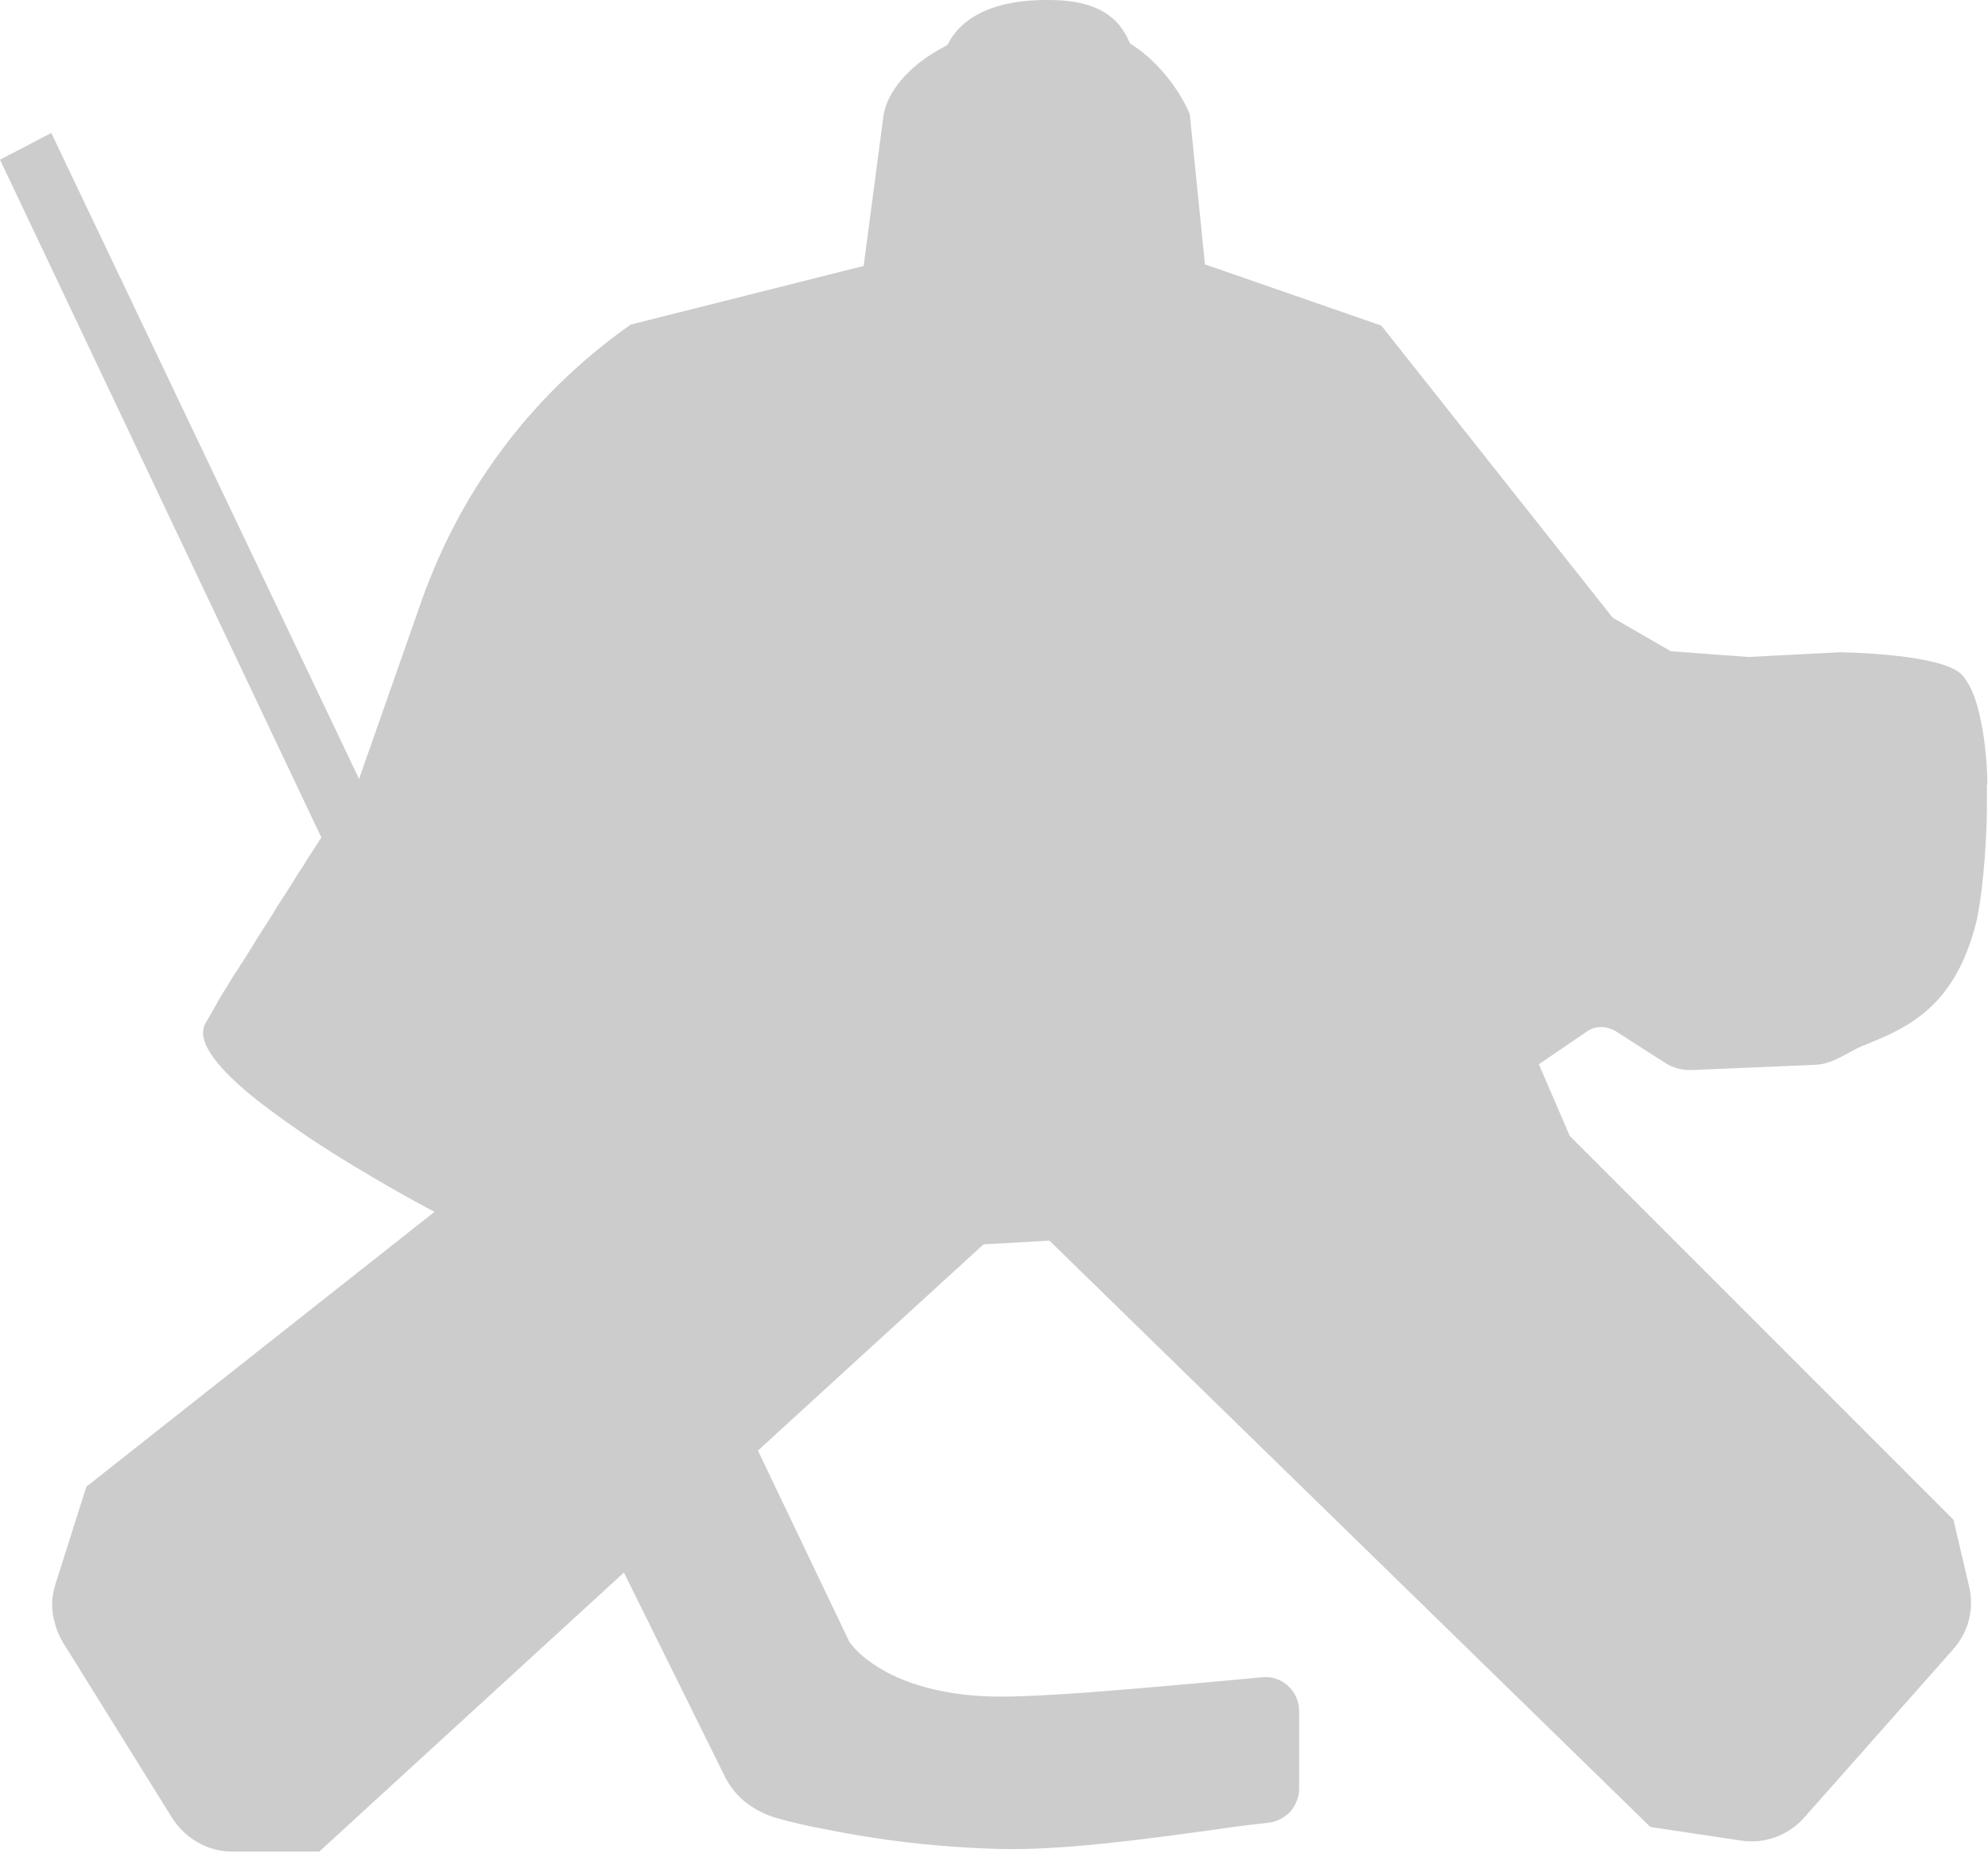 <?xml version="1.0" encoding="UTF-8"?>
<svg id="Layer_2" xmlns="http://www.w3.org/2000/svg" viewBox="0 0 37.98 35.4">
  <defs>
    <style>
      .cls-1 {
        fill: #ccc;
      }
    </style>
  </defs>
  <g id="Layer_1-2" data-name="Layer_1">
    <path class="cls-1" d="M37.97,15c-.01-.5-.06-.98-.16-1.38-.07-.3-.17-.54-.31-.71-.35-.43-2.35-.45-2.35-.45l-1.75.09-1.48-.11-1.11-.64-4.42-5.58-3.37-1.17-.29-2.87s-.32-.83-1.14-1.35c-.07-.16-.15-.29-.25-.4-.2-.21-.46-.33-.79-.39-.17-.03-.35-.04-.55-.04-.62,0-1.19.12-1.58.45-.13.11-.24.25-.32.41-.86.44-1.12.97-1.19,1.21-.02.08-.03.13-.03.13l-.38,2.88-4.45,1.12c-.23.16-.45.33-.67.51-1.3,1.07-2.33,2.43-3.01,3.97-.11.26-.22.52-.31.78l-1.2,3.42L.98,2.54h0l-.98.51,6.14,12.95s-.04.06-.06.09c-.06.1-.12.19-.19.29-.03.05-.06.1-.09.15-.06.09-.12.18-.18.28-.03.05-.07.11-.1.16-.06.09-.12.19-.18.28-.04.06-.08.12-.11.18-.08.12-.15.24-.23.36-.03.05-.06.09-.09.14-.07.12-.14.23-.21.34-.04.06-.07.12-.11.17-.05.09-.11.17-.16.25-.03.05-.06.1-.09.15-.06.09-.11.18-.16.26-.02.04-.04.07-.06.11-.07.12-.13.23-.19.33-.04.06-.05.13-.05.21.02.37.52.88,1.18,1.38.26.2.55.4.84.6,1.16.77,2.4,1.42,2.4,1.42l-6.65,5.25-.59,1.86c-.06.19-.08.38-.05.57s.09.37.19.54l2.09,3.36c.25.39.68.64,1.14.64h1.67l5.82-5.33,1.93,3.9c.1.2.24.37.41.5.17.13.37.23.58.29.28.08.58.15.91.21.97.2,2.13.35,3.36.38h0c1.19.03,2.79-.19,4.03-.36.41-.06.79-.11,1.09-.14.17-.02.31-.1.42-.21.1-.12.17-.27.17-.44v-1.48c0-.39-.33-.69-.71-.65-.64.06-1.62.15-2.57.23-.95.08-1.88.14-2.42.14-.83,0-1.44-.15-1.89-.33-.29-.12-.51-.26-.67-.38-.23-.18-.33-.33-.33-.33l-1.75-3.66,4.31-3.94,1.26-.07,11.48,11.2,1.73.26c.45.07.91-.1,1.21-.44l2.85-3.22c.29-.33.4-.77.3-1.19l-.3-1.28-7.33-7.33-.59-1.37.91-.62c.08-.06.18-.09.28-.09.1,0,.19.03.28.08l.92.59c.16.11.36.16.55.15l2.35-.1c.25-.01.46-.14.67-.25.07-.04.15-.08.22-.11.89-.35,1.76-.75,2.17-2.34.09-.35.21-1.33.21-2.32,0-.12,0-.25,0-.37Z"/>
  </g>
</svg>